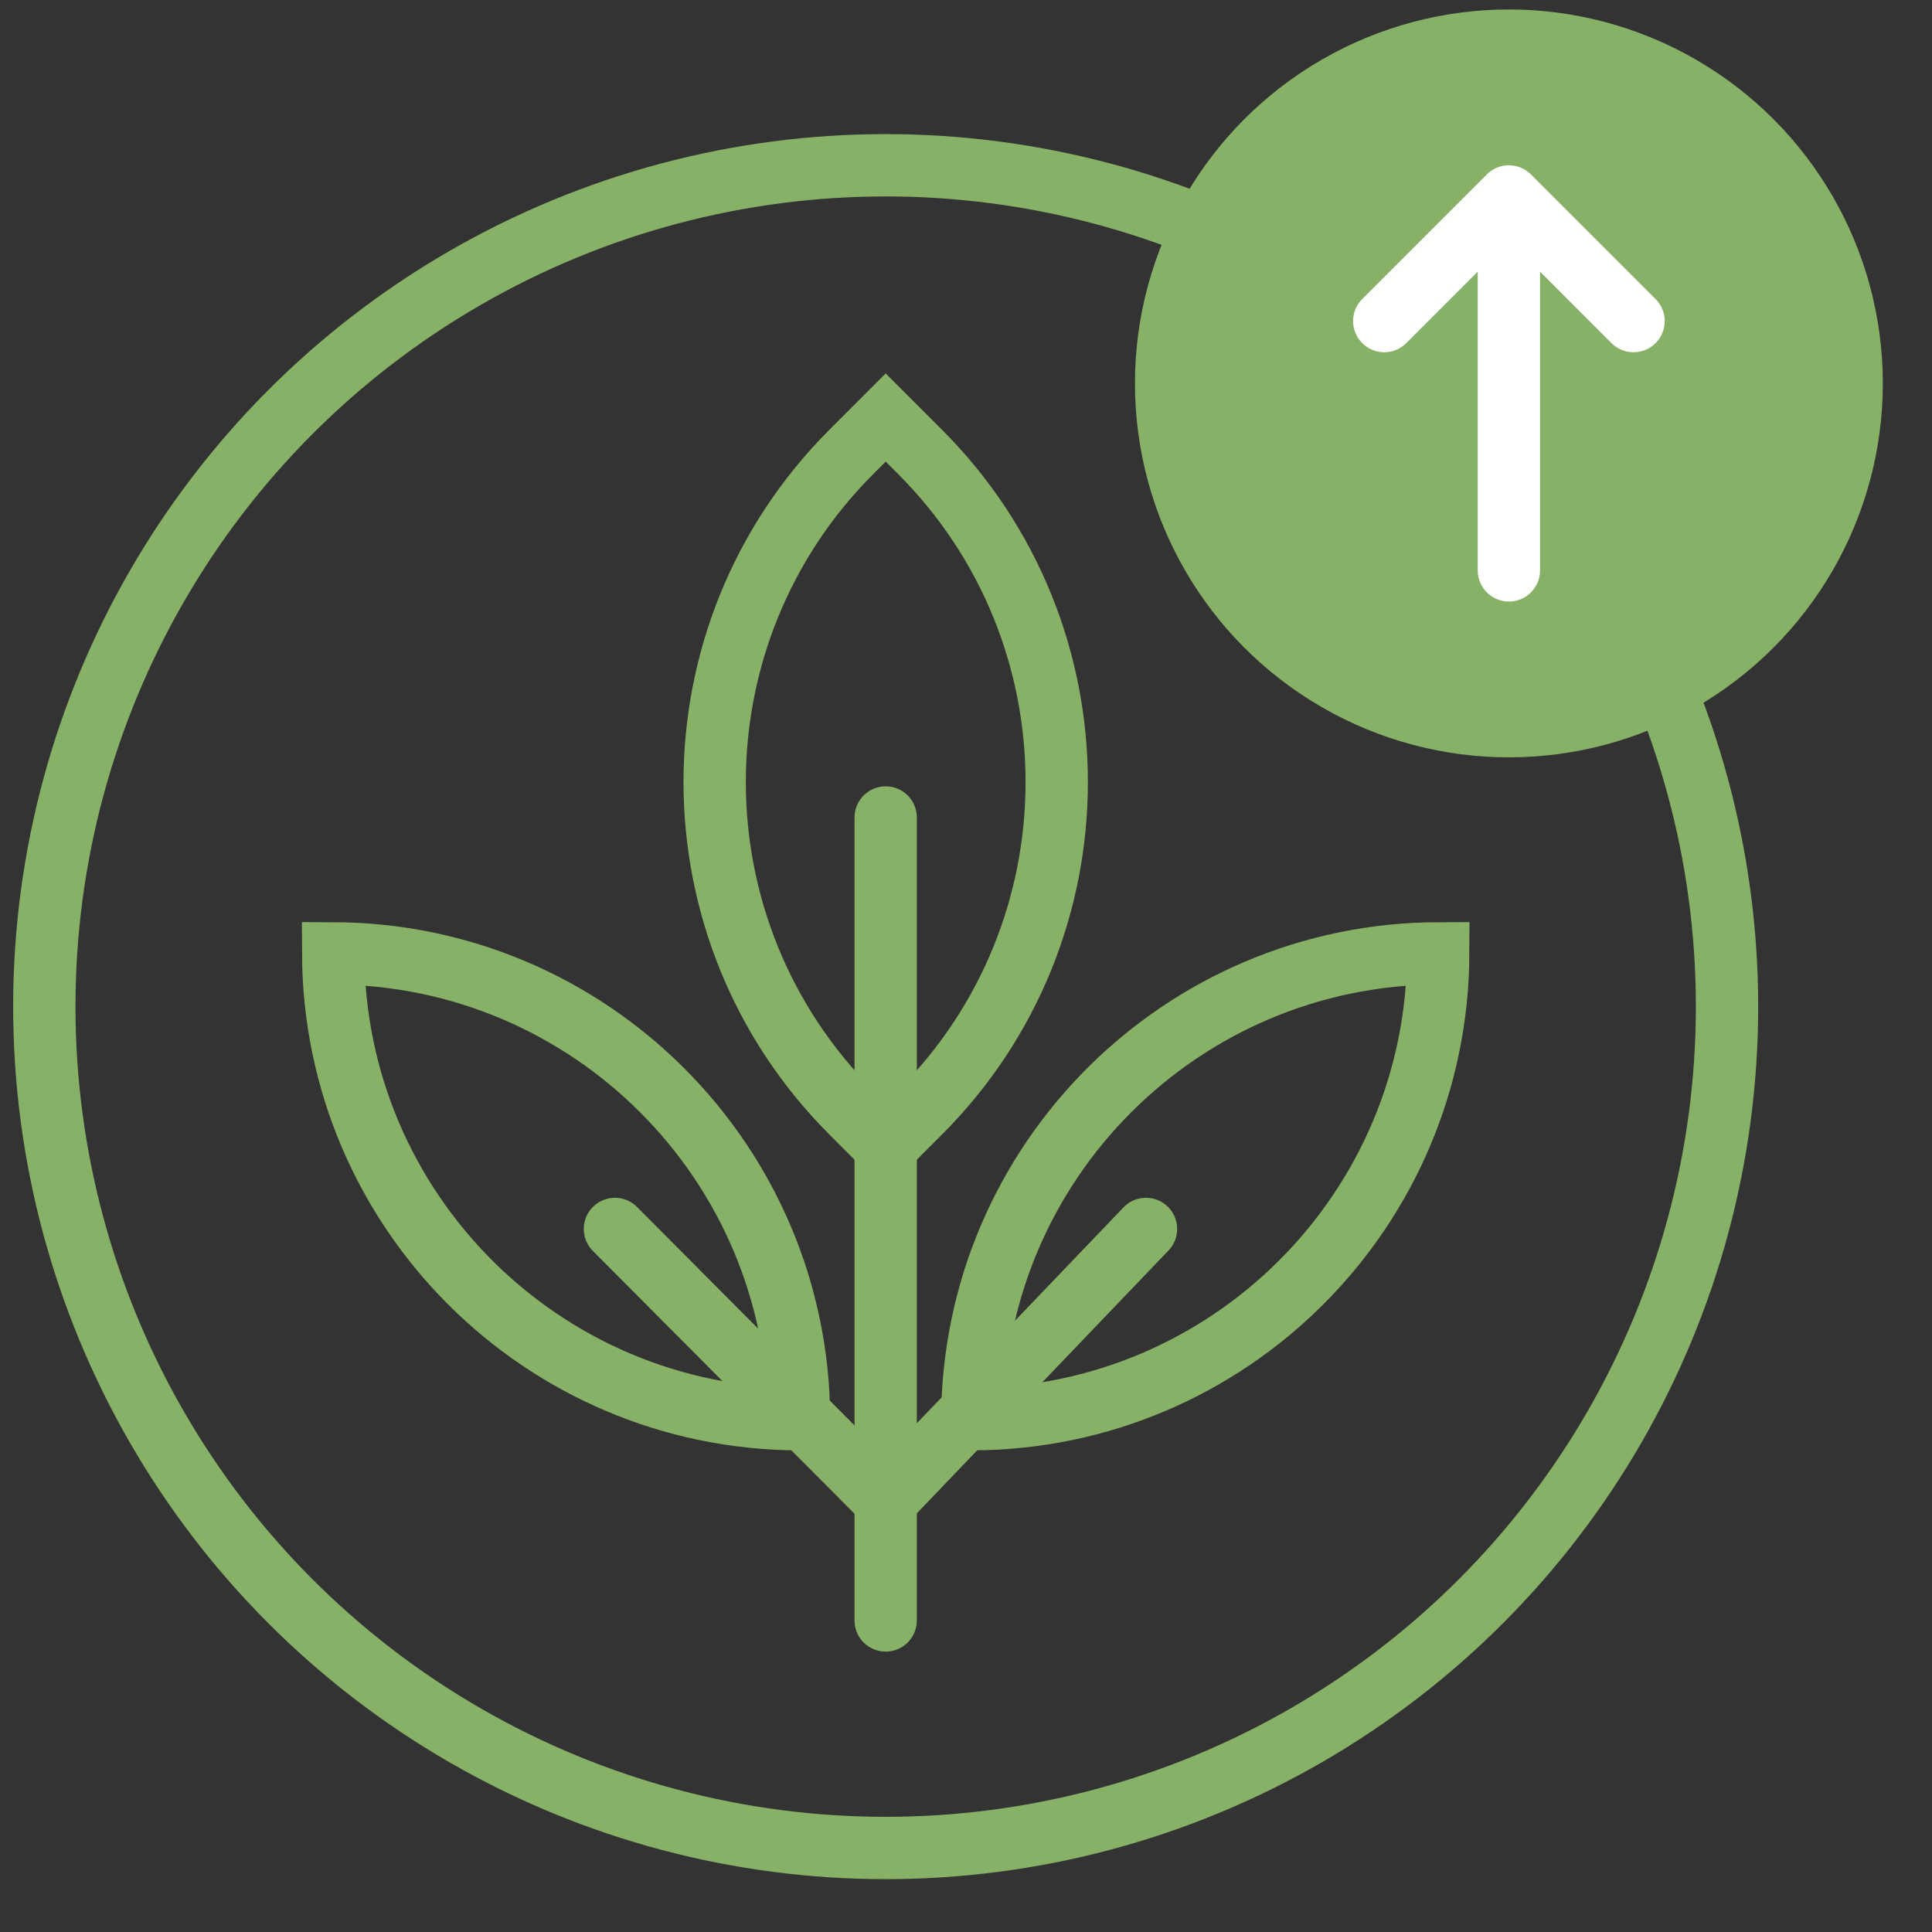 <svg width="31" height="31" viewBox="0 0 31 31" fill="none" xmlns="http://www.w3.org/2000/svg">
<rect x="0" y="0" width="31" height="31" fill="#333333" stroke="none"/>
<circle cx="14.211" cy="16.152" r="13.5" stroke="#87B166"/>
<circle cx="24.211" cy="6.152" r="6" fill="#87B166"/>
<path d="M22.211 5.152L24.211 3.152L26.211 5.152" stroke="white" stroke-linecap="round" stroke-linejoin="round"/>
<path d="M24.211 4.152V9.152" stroke="white" stroke-linecap="round"/>
<path d="M14.211 13.117L14.211 26.001" stroke="#87B166" stroke-linecap="round"/>
<path d="M9.867 19.719L14.211 24.082L18.388 19.719" stroke="#87B166" stroke-linecap="round"/>
<path d="M15.601 22.772C15.614 18.65 18.954 15.31 23.077 15.297C23.063 19.42 19.724 22.759 15.601 22.772Z" stroke="#87B166"/>
<path d="M13.664 17.853C10.735 14.924 10.735 10.175 13.664 7.247L14.211 6.699L14.759 7.247C17.688 10.175 17.688 14.924 14.759 17.853L14.211 18.401L13.664 17.853Z" stroke="#87B166"/>
<path d="M12.821 22.772C12.808 18.65 9.468 15.31 5.346 15.297C5.359 19.42 8.699 22.759 12.821 22.772Z" stroke="#87B166"/>
</svg>
